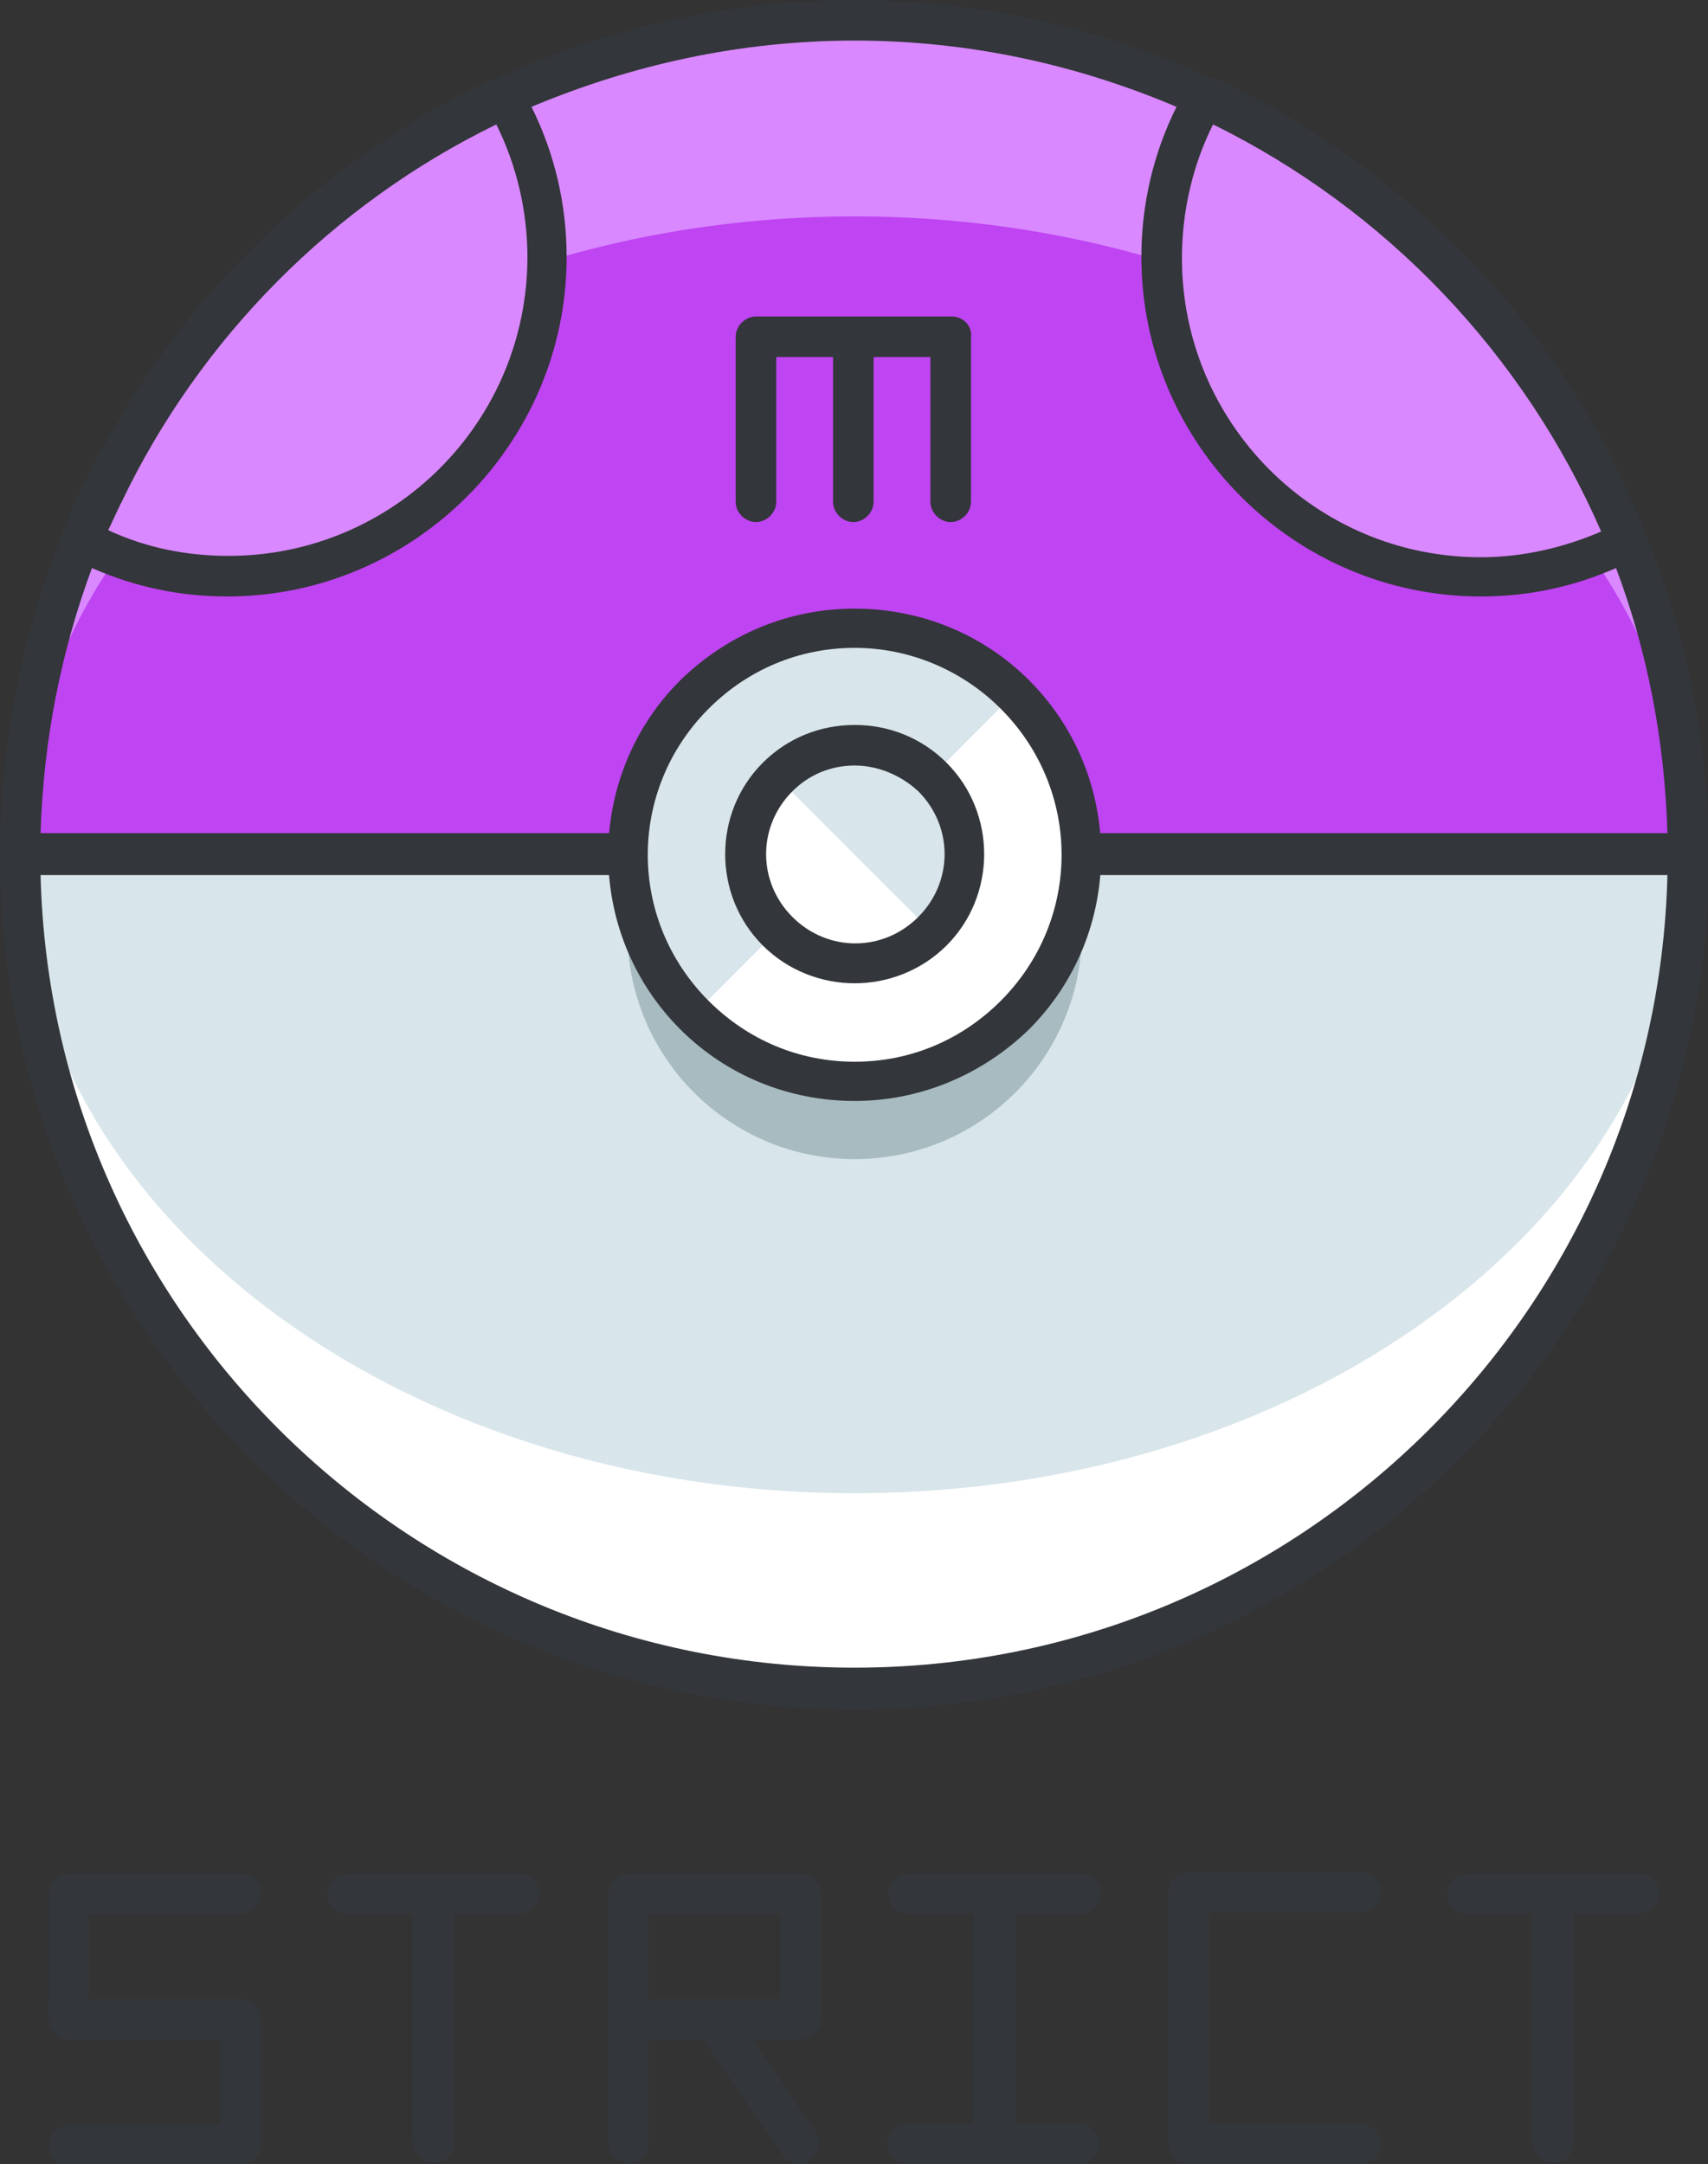<?xml version="1.0" encoding="utf-8"?>
<!-- Generator: Adobe Illustrator 21.1.0, SVG Export Plug-In . SVG Version: 6.00 Build 0)  -->
<svg version="1.1" id="Layer_1" xmlns="http://www.w3.org/2000/svg" xmlns:xlink="http://www.w3.org/1999/xlink" x="0px" y="0px"
	 viewBox="0 0 126.3 160" style="enable-background:new 0 0 126.3 160;" xml:space="preserve">
<rect x="0" y="0" width="126.3" height="160" fill="#333333" stroke="none"/>
<style type="text/css">
	.st0{fill:#D988FF;}
	.st1{fill:#BF44F2;}
	.st2{fill:#FFFFFF;}
	.st3{fill:#D8E5EA;}
	.st4{fill:#33363A;}
	.st5{fill:#A7BBC1;}
</style>
<g>
	<g>
		<g>
			<g>
				<circle class="st0" cx="63.2" cy="63.2" r="61.7"/>
			</g>
			<g>
				<ellipse class="st1" cx="63.2" cy="63.2" rx="61.7" ry="47.2"/>
			</g>
			<g>
				<path class="st0" d="M120.3,40c-5.9-14.5-17.1-26.2-31.2-32.8c-2,3.5-3.2,7.5-3.2,11.8c0,13,10.6,23.6,23.6,23.6
					C113.4,42.6,117.1,41.7,120.3,40z"/>
			</g>
			<g>
				<path class="st0" d="M6,40c3.2,1.7,6.9,2.6,10.8,2.6c13,0,23.6-10.6,23.6-23.6c0-4.3-1.2-8.3-3.2-11.8C23.1,13.8,11.9,25.5,6,40
					z"/>
			</g>
			<g>
				<path class="st2" d="M1.5,63.2c0,34.1,27.6,61.7,61.7,61.7s61.7-27.6,61.7-61.7H1.5z"/>
			</g>
			<g>
				<path class="st3" d="M63.2,110.4c34.1,0,61.7-21.1,61.7-47.2H1.5C1.5,89.2,29.1,110.4,63.2,110.4z"/>
			</g>
			<path class="st4" d="M121.7,39.5C121.7,39.5,121.7,39.4,121.7,39.5c-0.1-0.2-0.2-0.4-0.2-0.6c-0.1-0.4-0.3-0.7-0.5-1.1
				c-0.3-0.6-0.5-1.2-0.8-1.8c-0.1-0.2-0.2-0.4-0.3-0.7c-0.4-0.7-0.7-1.5-1.1-2.2c0-0.1-0.1-0.1-0.1-0.2c-5.3-9.8-13.1-18-22.7-23.8
				c0,0-0.1-0.1-0.1-0.1c-0.7-0.4-1.5-0.9-2.2-1.3c-0.2-0.1-0.4-0.2-0.6-0.3c-0.6-0.3-1.2-0.6-1.9-1c-0.3-0.2-0.7-0.3-1-0.5
				C90,6,89.9,5.9,89.7,5.8c0,0-0.1,0-0.1,0c-8-3.7-17-5.8-26.4-5.8S44.8,2.1,36.7,5.8c0,0-0.1,0-0.1,0c-0.2,0.1-0.3,0.2-0.5,0.2
				c-0.3,0.2-0.7,0.3-1,0.5c-0.6,0.3-1.2,0.6-1.9,1c-0.2,0.1-0.4,0.2-0.6,0.3c-0.8,0.4-1.5,0.8-2.2,1.3c0,0-0.1,0.1-0.1,0.1
				C20.8,15,13.1,23.1,7.7,32.9c-0.1,0.1-0.1,0.2-0.2,0.3c-0.4,0.7-0.7,1.4-1.1,2.1c-0.1,0.3-0.3,0.5-0.4,0.8
				c-0.3,0.6-0.5,1.1-0.8,1.7C5.2,38.2,5,38.6,4.8,39c-0.1,0.1-0.1,0.3-0.2,0.4c0,0,0,0.1,0,0.1C1.7,46.8,0,54.8,0,63.2
				c0,34.8,28.3,63.2,63.2,63.2s63.2-28.3,63.2-63.2C126.3,54.8,124.7,46.8,121.7,39.5z M89.7,9.2c12.8,6.3,23,17,28.7,30.1
				c-2.8,1.2-5.8,1.9-8.9,1.9c-12.2,0-22.1-9.9-22.1-22.1C87.4,15.6,88.2,12.2,89.7,9.2z M87,7.9c-1.7,3.4-2.6,7.2-2.6,11.1
				c0,13.8,11.3,25.1,25.1,25.1c3.5,0,6.8-0.7,10-2.1c2.3,6.1,3.6,12.7,3.8,19.6H3C3.2,54.8,4.5,48.2,6.8,42c3.2,1.4,6.5,2.1,10,2.1
				c13.8,0,25.1-11.3,25.1-25.1c0-3.9-0.9-7.7-2.6-11.1C46.7,4.8,54.7,3,63.2,3S79.7,4.8,87,7.9z M8.9,37.3c0-0.1,0.1-0.1,0.1-0.2
				c5.8-12.1,15.6-22,27.7-27.9c1.5,3,2.3,6.4,2.3,9.8c0,12.2-9.9,22.1-22.1,22.1c-3.1,0-6.1-0.6-8.9-1.9
				C8.3,38.6,8.6,37.9,8.9,37.3z M63.2,123.3C30.5,123.3,3.8,97.2,3,64.7h120.3C122.5,97.2,95.8,123.3,63.2,123.3z"/>
			<g>
				<g>
					<circle class="st5" cx="63.2" cy="68.9" r="16.8"/>
				</g>
				<g>
					<circle class="st2" cx="63.2" cy="63.2" r="16.8"/>
				</g>
				<g>
					<path class="st3" d="M51.3,75c-6.5-6.5-6.5-17.2,0-23.7c6.5-6.5,17.2-6.5,23.7,0"/>
				</g>
				<g>
					<path class="st4" d="M63.2,81.4c-4.9,0-9.5-1.9-12.9-5.3c-7.1-7.1-7.1-18.7,0-25.8c3.5-3.4,8-5.3,12.9-5.3
						c4.9,0,9.5,1.9,12.9,5.3l0,0c7.1,7.1,7.1,18.7,0,25.8C72.6,79.5,68,81.4,63.2,81.4z M63.2,47.9c-4.1,0-7.9,1.6-10.8,4.5
						c-6,6-6,15.6,0,21.6c2.9,2.9,6.7,4.5,10.8,4.5c4.1,0,7.9-1.6,10.8-4.5c6-6,6-15.6,0-21.6C71.1,49.5,67.2,47.9,63.2,47.9z"/>
				</g>
			</g>
			<g>
				<g>
					<path class="st2" d="M68.9,68.9c-3.1,3.1-8.3,3.1-11.4,0c-3.1-3.2-3.1-8.3,0-11.4c3.1-3.2,8.3-3.1,11.4,0
						C72,60.6,72,65.7,68.9,68.9z"/>
				</g>
				<g>
					<path class="st3" d="M57.5,57.5c3.1-3.2,8.3-3.1,11.4,0s3.1,8.3,0,11.4"/>
				</g>
				<g>
					<path class="st4" d="M63.2,72.7c-2.4,0-4.9-0.9-6.8-2.8c-3.7-3.7-3.7-9.8,0-13.5c1.8-1.8,4.2-2.8,6.8-2.8c0,0,0,0,0,0
						c2.6,0,5,1,6.8,2.8c3.7,3.7,3.7,9.8,0,13.5c0,0,0,0,0,0C68.1,71.8,65.6,72.7,63.2,72.7z M63.2,56.6c-1.8,0-3.4,0.7-4.6,1.9
						c-2.6,2.6-2.6,6.7,0,9.3c2.6,2.6,6.7,2.6,9.3,0c2.6-2.6,2.6-6.7,0-9.3C66.6,57.3,64.9,56.6,63.2,56.6L63.2,56.6z"/>
				</g>
			</g>
		</g>
		<path class="st4" d="M70.4,23.4H55.9c-0.8,0-1.5,0.7-1.5,1.5v12.2c0,0.8,0.7,1.5,1.5,1.5s1.5-0.7,1.5-1.5V26.4h4.2v10.7
			c0,0.8,0.7,1.5,1.5,1.5s1.5-0.7,1.5-1.5V26.4h4.2v10.7c0,0.8,0.7,1.5,1.5,1.5s1.5-0.7,1.5-1.5V24.9C71.9,24.1,71.2,23.4,70.4,23.4
			z"/>
	</g>
	<g>
		<path class="st4" d="M86.4,149.3v9.2c0,0.8,0.7,1.5,1.5,1.5h12.7c0.9,0,1.5-0.7,1.5-1.5l0,0c0-0.8-0.7-1.5-1.5-1.5H89.4
			c0,0,0-7.8,0-7.8v-7.8h11.2c0.8,0,1.5-0.7,1.5-1.5l0,0c0-0.8-0.6-1.5-1.5-1.5H87.9c-0.8,0-1.5,0.7-1.5,1.5V149.3z"/>
		<path class="st4" d="M33.6,141.5c0,5.6,0,11.2,0,16.8c0,0.9-0.7,1.7-1.6,1.6c-0.8,0-1.5-0.8-1.5-1.6c0-5.6,0-11.2,0-16.8
			c-1.6,0-3.1,0-4.7,0c-0.9,0.1-1.6-0.7-1.6-1.5c0-0.8,0.7-1.5,1.6-1.5c4.2,0,8.4,0,12.6,0c0.8,0,1.5,0.7,1.5,1.5
			c0,0.8-0.7,1.5-1.6,1.5C36.8,141.5,35.2,141.5,33.6,141.5z"/>
		<g>
			<path class="st4" d="M6.6,149.3v-7.8h11.2c0.8,0,1.5-0.7,1.5-1.5l0,0c0-0.8-0.6-1.5-1.5-1.5H5.1c-0.8,0-1.5,0.7-1.5,1.5v9.2H6.6z
				"/>
			<path class="st4" d="M19.3,149.3v9.3c0,0.8-0.7,1.5-1.5,1.5H5.1c-0.9,0-1.5-0.7-1.5-1.5v0c0-0.8,0.7-1.5,1.5-1.5h11.2v-9.3h1.5
				C18.6,147.8,19.3,148.4,19.3,149.3z"/>
			<g>
				<path class="st4" d="M3.6,149.3c0,0.8,0.7,1.5,1.5,1.5h11.2c3.4-0.1,3.5-3.1,0-3H3.6L3.6,149.3z"/>
			</g>
		</g>
		<path class="st4" d="M60.7,149.3V140c0-0.8-0.7-1.5-1.5-1.5H46.5c-0.8,0-1.5,0.7-1.5,1.5v18.5c0,0.8,0.7,1.5,1.5,1.5
			s1.5-0.7,1.5-1.5v-7.7h4l5.9,8.6c0.3,0.4,0.8,0.6,1.2,0.6c0.3,0,0.6-0.1,0.8-0.3c0.7-0.5,0.9-1.4,0.4-2.1l-4.6-6.8h3.5
			C60,150.8,60.7,150.1,60.7,149.3z M48,141.5h9.7v6.3H48V141.5z"/>
		<g>
			<path class="st4" d="M72,141.5c0,5.6,0,11.2,0,16.8c0,0.9,0.6,1.6,1.5,1.6c0.9,0,1.6-0.7,1.6-1.6c0-5.6,0-11.2,0-16.8l0,0
				c1.6,0,3.1,0,4.7,0c0.9,0.1,1.6-0.6,1.6-1.5c0-0.8-0.7-1.5-1.5-1.5c-4.2,0-8.4,0-12.6,0c-0.9,0-1.6,0.7-1.6,1.5
				c0,0.9,0.7,1.6,1.6,1.5C68.9,141.5,70.4,141.5,72,141.5"/>
			<path class="st4" d="M75,157c1.6,0,3.1,0,4.7,0c0.9-0.1,1.6,0.7,1.6,1.5c0,0.8-0.7,1.5-1.6,1.5c-4.2,0-8.4,0-12.6,0
				c-0.8,0-1.5-0.7-1.5-1.5c0-0.8,0.7-1.5,1.6-1.5c1.6,0,3.1,0,4.7,0"/>
		</g>
		<path class="st4" d="M116.4,141.5c0,5.6,0,11.2,0,16.8c0,0.9-0.7,1.7-1.6,1.6c-0.8,0-1.5-0.8-1.5-1.6c0-5.6,0-11.2,0-16.8
			c-1.6,0-3.1,0-4.7,0c-0.9,0.1-1.6-0.7-1.6-1.5c0-0.8,0.7-1.5,1.6-1.5c4.2,0,8.4,0,12.6,0c0.8,0,1.5,0.7,1.5,1.5
			c0,0.8-0.7,1.5-1.6,1.5C119.6,141.5,118,141.5,116.4,141.5z"/>
	</g>
</g>
</svg>
